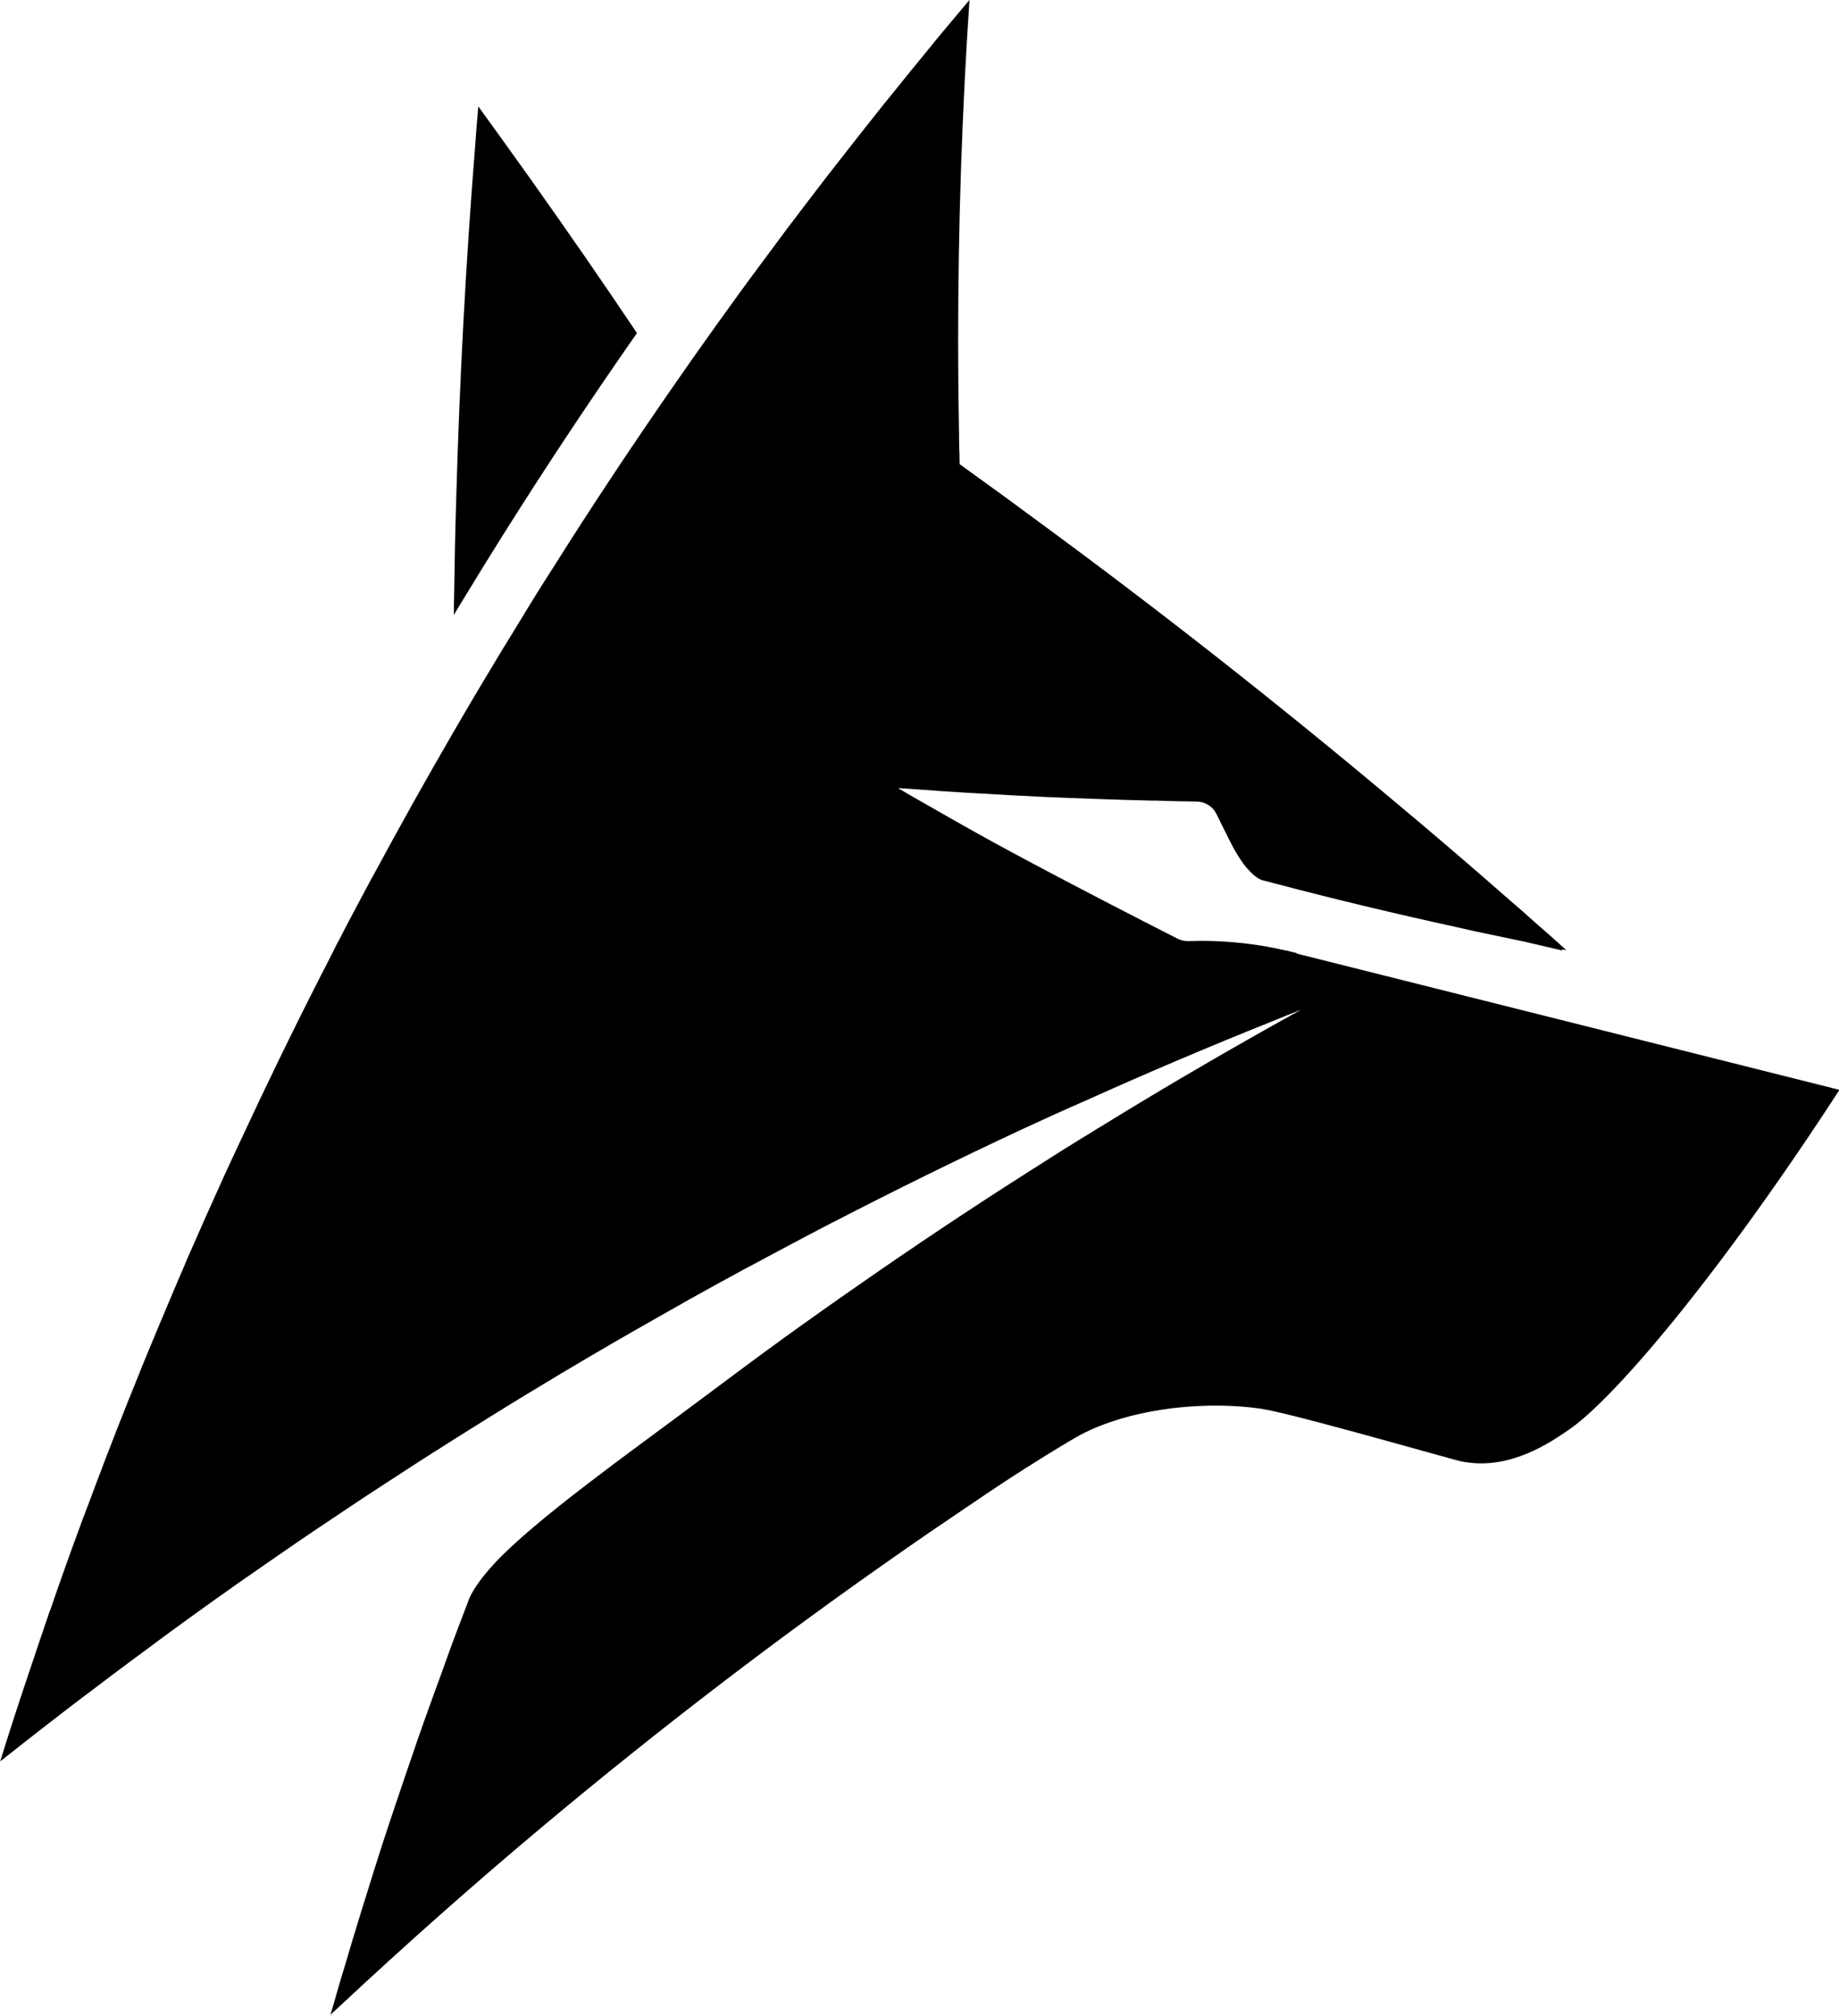 <?xml version="1.0" encoding="UTF-8"?>
<svg id="Layer_1" data-name="Layer 1" xmlns="http://www.w3.org/2000/svg" viewBox="0 0 364.85 400">
  <g id="Layer_1-2" data-name="Layer 1-2">
    <g>
      <path d="M99.86,106.05c8.52-13.56,17.36-26.86,26.51-39.96-6.85-10.22-13.85-20.33-20.96-30.34-3.49-4.89-6.97-9.76-10.51-14.63-.24,2.62-.46,5.22-.63,7.84-1.87,23.29-3.11,46.76-3.77,70.39-.2,6.22-.31,12.47-.4,18.72-.03,1.29-.06,2.62-.06,3.95.61-1.03,1.24-2.1,1.9-3.14,2.6-4.29,5.24-8.58,7.91-12.82h0Z"/>
      <path d="M257.19,189.1c-.47-.12-.94-.25-1.42-.36l-.53-.13.03.03c-1.28-.29-2.56-.57-3.87-.8-4.26-.75-8.67-1.15-13.15-1.15-.26,0-.55,0-.81.02h-.11s-.52,0-1.6.03c-.73.01-1.45-.15-2.1-.48-19.03-9.68-33.1-17.2-38.82-20.39-5.1-2.84-10.53-5.96-10.53-5.96-2.05-1.15-4.09-2.33-6.13-3.54,1.41.11,2.84.2,4.28.29,2.97.24,5.94.43,8.93.61.87.06,1.75.11,2.65.15h.03c4.26.26,8.56.49,12.82.69,3.37.15,6.77.29,10.13.4,3.86.15,7.69.26,11.55.35.06.03.09.03.15,0h.55c2.73.09,5.46.15,8.21.19,1.65.02,3.15.97,3.88,2.45.73,1.48,1.35,2.73,1.79,3.61,1.08,2.19,1.96,4.02,3.54,6.24,0,0,2.07,2.86,3.87,3.33.48.12.97.25,1.46.37.35.11.72.2,1.09.29,11.8,3.11,23.72,5.96,35.7,8.58,2.82.66,5.64,1.27,8.49,1.84,1.7.37,3.37.72,5.07,1.07h.03c2.56.61,5.09,1.18,7.66,1.79-.09-.09-.15-.17-.2-.26.31.06.61.11.92.17-1.99-1.81-4-3.6-6.01-5.33-1.75-1.59-3.51-3.14-5.27-4.63-7.57-6.66-15.2-13.19-22.91-19.63-22.91-19.24-46.47-37.78-70.63-55.51-4.11-3.05-8.23-6.07-12.38-9.04-.03-.03-.09-.06-.11-.09-1.01-.72-2.05-1.47-3.05-2.19-.03-.75-.03-1.5-.03-2.25-.03-.06-.03-.09-.03-.15-.03-1.09-.06-2.21-.06-3.34v-.55c-.03-.49-.03-.98-.03-1.47-.03-1.96-.06-3.95-.09-5.9-.03-3.6-.06-7.23-.06-10.83,0-22.72.75-45.29,2.25-67.63-2.05,2.45-4.11,4.89-6.19,7.38-.2.26-.43.55-.66.81-.06.09-.15.17-.2.26-2.99,3.63-5.96,7.29-8.89,10.94-.83.98-1.61,1.99-2.39,2.97-2.65,3.32-5.27,6.66-7.86,9.99-.89,1.12-1.75,2.25-2.62,3.37-2.42,3.14-4.83,6.31-7.25,9.5-1.12,1.53-2.27,3.05-3.4,4.58-2.71,3.63-5.42,7.29-8.06,10.97-3.83,5.3-7.6,10.62-11.31,15.98-8.23,11.86-16.23,23.9-23.92,36.13-2.3,3.56-4.55,7.2-6.73,10.83-2.27,3.65-4.49,7.31-6.68,11-2.1,3.49-4.15,6.97-6.16,10.46-.17.26-.31.49-.43.75-5.23,9.01-10.31,18.11-15.26,27.3-.12.24-.26.46-.38.69-.06.09-.09.17-.15.26-.03.03-.03.06-.06.09-.17.31-.34.64-.51.96-.36.67-.72,1.36-1.08,2.03-.84,1.59-1.7,3.16-2.53,4.76-.78,1.47-1.53,2.91-2.27,4.37-.24.4-.46.83-.66,1.24-.29.55-.56,1.12-.84,1.69-2.95,5.71-5.85,11.46-8.68,17.24-1.42,2.86-2.79,5.73-4.17,8.61-1.07,2.18-2.1,4.4-3.13,6.6-.66,1.41-1.32,2.81-1.98,4.22-1.11,2.38-2.24,4.76-3.33,7.15-.83,1.84-1.66,3.71-2.51,5.59-.4.89-.81,1.79-1.21,2.68-1.24,2.82-2.47,5.64-3.74,8.49-.4,1.01-.83,1.99-1.27,2.99-.53,1.21-1.05,2.45-1.57,3.69-.75,1.77-1.5,3.53-2.23,5.3-.04.11-.1.22-.15.34-1.15,2.73-2.27,5.48-3.4,8.21-.45,1.07-.87,2.16-1.3,3.24-.61,1.51-1.23,3.01-1.83,4.53-.02.04-.04.1-.06.15-1.38,3.43-2.73,6.91-4.06,10.37-.03.02-.03.09-.06.11,0,.02-.03.02-.03.06-.06.15-.11.29-.15.43-.31.82-.62,1.63-.92,2.45-.72,1.87-1.43,3.74-2.12,5.62-.53,1.39-1.07,2.8-1.59,4.19-1.38,3.71-2.73,7.45-4.06,11.2v.02c-.72,2.01-1.44,4.05-2.12,6.09-.06.17-.11.31-.17.49-.03.03-.06.09-.06.11-.03.09-.06.17-.09.26-.09.17-.15.37-.2.55s-.11.35-.17.52c-.03.09-.06.17-.09.26-.09.26-.2.55-.29.83-.03.09-.07.18-.09.26l-.2.6c-.03.11-.07.21-.11.33-.03.03-.03.09-.03.11-.06.11-.09.26-.15.4v.03c-.03.11-.06.2-.11.35-.03.09-.06.2-.11.29-.11.35-.24.66-.35,1.01-.17.49-.31.98-.49,1.47-.3.88-.6,1.77-.89,2.65-.37,1.09-.73,2.19-1.1,3.28-.13.43-.29.85-.43,1.28-1.73,5.17-3.41,10.34-5.01,15.55h0c3.49-2.75,6.99-5.52,10.51-8.23,2.06-1.62,4.13-3.17,6.21-4.76.08-.06.17-.12.25-.19.16-.11.33-.21.48-.35,2.88-2.19,5.76-4.37,8.67-6.53.96-.72,1.9-1.41,2.86-2.1,1.25-.93,2.47-1.86,3.72-2.77.33-.24.65-.48.98-.72,1.12-.82,2.25-1.64,3.38-2.46,3.29-2.38,6.6-4.76,9.92-7.09,1.87-1.3,3.76-2.62,5.64-3.92,1.62-1.12,3.23-2.25,4.86-3.36,1.07-.74,2.14-1.48,3.24-2.21.9-.63,1.8-1.23,2.71-1.83,1.8-1.21,3.6-2.43,5.41-3.63,2.21-1.48,4.44-2.96,6.68-4.41l1.92-1.25s.06-.03.08-.04c.03-.02.07-.04.1-.07,2.12-1.38,4.24-2.78,6.39-4.15.49-.31.99-.63,1.48-.94,3.88-2.47,7.78-4.94,11.7-7.36,4.69-2.93,9.44-5.81,14.22-8.67,6.42-3.83,12.9-7.6,19.44-11.29,7.43-4.26,14.94-8.38,22.49-12.38,3.95-2.12,7.89-4.2,11.83-6.25h.03c12.21-6.31,24.53-12.38,37.02-18.22,4.41-2.05,8.84-4.06,13.3-6.01,12.21-5.5,24.55-10.74,37.02-15.72,1.84-.75,3.65-1.5,5.5-2.21-1.84,1.01-3.69,2.05-5.53,3.08-11.57,6.51-23.04,13.21-34.31,20.18-.17.11-.37.22-.55.31-.09.06-.17.11-.26.17-.03.03-.06.03-.09.06,0,0-.03,0-.03.03-4.63,2.79-9.15,5.68-13.7,8.58-11.25,7.17-22.37,14.59-33.31,22.23-2.59,1.79-5.18,3.6-7.75,5.44-4.89,3.45-9.74,6.97-14.54,10.53-5,3.72-7.71,5.75-10.4,7.75-12.19,9.11-31.43,22.77-39.5,31.47-3.22,3.46-4.63,5.99-5.04,7.05-.92,2.39-1.83,4.8-2.74,7.21-.72,1.93-1.44,3.83-2.1,5.76-.17.45-.33.91-.49,1.37-.6,1.62-1.19,3.25-1.78,4.87-.1.29-.21.57-.31.87-.57,1.59-1.16,3.19-1.73,4.81-.72,2.05-1.44,4.09-2.12,6.14-.73,2.09-1.43,4.17-2.14,6.26-.3.89-.6,1.78-.9,2.66-1.03,3.07-2.06,6.14-3.07,9.24v.02c-.03.11-.06.24-.11.35-1.03,3.16-2.01,6.35-3,9.55-.21.67-.43,1.35-.64,2.02-.04.13-.09.28-.13.42-1.24,4.02-2.45,8.03-3.63,12.06-.06.18-.11.35-.17.52-.55,1.84-1.09,3.69-1.61,5.53-.06.2-.11.43-.17.63-.24.72-.44,1.44-.63,2.16-.13.48-.11.47.06-.02.52-.48,1.03-.96,1.55-1.44,13.26-12.38,26.81-24.42,40.74-36.08,22.52-18.85,45.86-36.76,69.99-53.61,4.63-3.26,9.32-6.44,14.01-9.61,3.02-2.05,4.53-3.07,6.42-4.32,7.22-4.76,13.57-8.57,15.25-9.51,8.89-5.04,23.2-7.33,35.88-5.69,4.19.54,15.86,3.74,39.01,10.19.46.12,1.17.33,2.16.49,9.11,1.52,17.02-3.96,20.68-6.48,9.06-6.26,29.89-30.86,53.58-67.36v-.02l-107.6-27.02-.06-.08Z"/>
    </g>
  </g>
</svg>